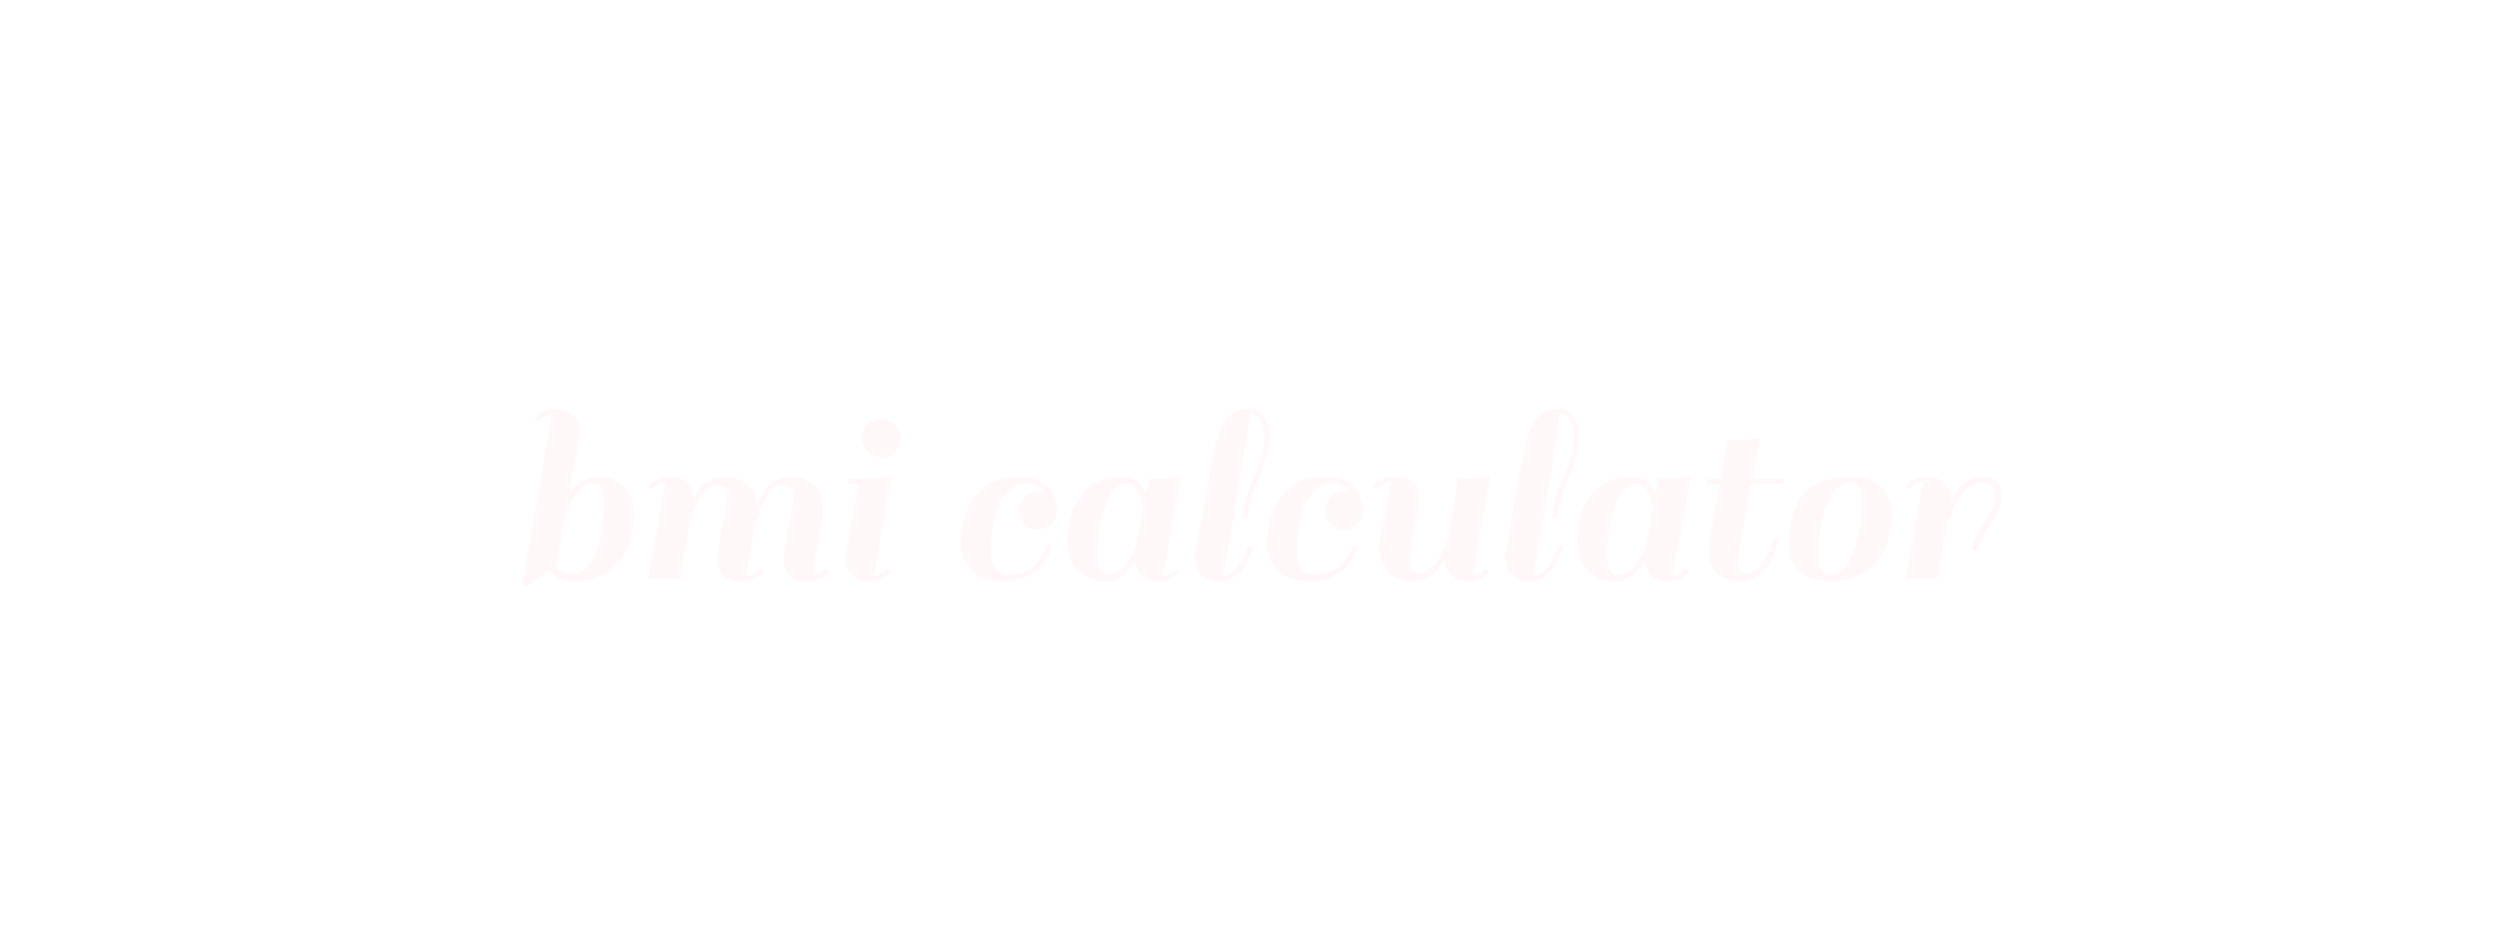 <?xml version="1.0" encoding="utf-8"?>
<svg xmlns="http://www.w3.org/2000/svg" style="margin: auto; background: rgb(148, 9, 86); display: block; shape-rendering: auto;" width="286" height="107" preserveAspectRatio="xMidYMid">
<style type="text/css">
  text {
    text-anchor: middle; font-size: 30px; opacity: 0;
  }
</style>
<g style="transform-origin: 143px 53.5px; transform: scale(0.375);">
<g transform="translate(143,53.5)">
  <g transform="translate(0,0)"><g class="path" style="transform: matrix(1, 0, 0, 1, 0, 14.925); opacity: 0.05; transform-origin: -204.96px -5.875px; animation: 1s linear 0s 1 normal forwards running float-btt-in-41cf13b9-0340-45ca-930a-0d5963a36485;"><path d="M19.28 0.72L19.28 0.72L19.28 0.72Q14.24 0.72 11.92-2.64L11.92-2.64L5.20 2.16L3.68 2.16L12.64-50.24L12.64-50.24Q10.24-50 8.64-48L8.64-48L7.44-48.96L7.44-48.96Q9.84-51.84 13.48-51.84L13.48-51.84L13.48-51.84Q17.12-51.84 19.12-50L19.12-50L19.12-50Q21.12-48.16 21.12-44.80L21.12-44.80L21.12-44.80Q21.12-44.16 20.96-42.72L20.96-42.72L20.96-42.72Q19.68-35.60 17.84-25.60L17.84-25.60L17.84-25.60Q21.20-31.04 26.56-31.04L26.56-31.04L26.56-31.04Q31.92-31.04 34.80-27.96L34.80-27.96L34.80-27.96Q37.68-24.88 37.68-19.52L37.68-19.52L37.68-19.52Q37.68-10.08 32.56-4.68L32.56-4.68L32.56-4.68Q27.44 0.72 19.28 0.72zM18.72-1.44L18.72-1.44L18.72-1.44Q23.12-1.44 25.88-7.56L25.88-7.56L25.88-7.56Q28.64-13.68 28.64-22.80L28.64-22.80L28.64-22.80Q28.64-26.48 27.88-27.84L27.88-27.84L27.88-27.84Q27.12-29.20 25.12-29.20L25.12-29.20L25.12-29.20Q23.12-29.20 21-26.80L21-26.80L21-26.80Q18.88-24.40 17.92-22.28L17.92-22.28L17.92-22.28Q16.96-20.16 16.96-19.84L16.96-19.84L16.80-19.84L16.80-19.84Q14.80-9.36 13.84-4L13.84-4L13.84-4Q15.20-1.44 18.72-1.44" fill="#ff5b68" stroke="none" stroke-width="none" transform="translate(-225.64,18.965)" style="fill: rgb(255, 91, 104);"></path></g><g class="path" style="transform: matrix(1, 0, 0, 1, 0, 14.925); opacity: 0.05; transform-origin: -155.88px 3.765px; animation: 1s linear 0.047s 1 normal forwards running float-btt-in-41cf13b9-0340-45ca-930a-0d5963a36485;"><path d="M72.08-0.88L72.08-0.88L72.08-0.88Q74-0.88 76.08-3.12L76.08-3.12L77.28-2.16L77.28-2.16Q76.72-1.04 74.80-0.16L74.80-0.16L74.80-0.16Q72.88 0.72 70.56 0.72L70.56 0.72L70.56 0.72Q63.28 0.72 63.28-5.84L63.28-5.84L63.28-5.84Q63.28-8.64 64.72-15.84L64.72-15.84L64.72-15.84Q66.16-23.04 66.16-25.28L66.16-25.28L66.16-25.28Q66.16-28.72 62.88-28.72L62.88-28.72L62.88-28.72Q57.92-28.72 54.56-16L54.56-16L51.68 0L42.08 0L47.36-29.52L47.36-29.52Q44.96-29.28 43.36-27.28L43.36-27.28L42.16-28.24L42.16-28.24Q44.56-31.12 48.20-31.12L48.20-31.12L48.20-31.12Q51.84-31.12 53.84-29.28L53.84-29.28L53.84-29.28Q55.84-27.44 55.84-24.08L55.84-24.08L55.84-23.84L55.84-23.84Q58.96-31.12 65.28-31.12L65.28-31.12L65.28-31.12Q69.76-31.12 72.36-28.68L72.36-28.68L72.36-28.68Q74.96-26.24 75.20-21.84L75.20-21.84L75.20-21.84Q76.72-26.24 79.04-28.68L79.04-28.68L79.04-28.68Q81.36-31.12 85.76-31.12L85.76-31.12L85.76-31.12Q90.16-31.12 92.80-28.44L92.80-28.44L92.80-28.44Q95.44-25.76 95.44-21.04L95.44-21.04L95.44-21.04Q95.44-18.56 93.92-11.48L93.92-11.48L93.92-11.48Q92.40-4.40 92.24-0.88L92.24-0.88L92.24-0.88Q94.16-0.88 96.24-3.12L96.24-3.12L97.44-2.16L97.44-2.16Q96.88-1.04 94.96-0.16L94.96-0.16L94.96-0.16Q93.04 0.72 90.72 0.72L90.72 0.72L90.72 0.72Q83.44 0.72 83.44-5.84L83.44-5.84L83.44-5.84Q83.44-8.64 84.88-15.84L84.88-15.84L84.88-15.84Q86.32-23.04 86.32-25.28L86.32-25.28L86.32-25.28Q86.32-28.72 83.04-28.72L83.04-28.72L83.04-28.72Q77.28-28.72 73.76-11.60L73.76-11.60L73.76-11.60Q72.24-4.32 72.08-0.88" fill="#ff5b68" stroke="none" stroke-width="none" transform="translate(-225.64,18.965)" style="fill: rgb(255, 91, 104);"></path></g><g class="path" style="transform: matrix(1, 0, 0, 1, 0, 14.925); opacity: 0.05; transform-origin: -116.32px 3.765px; animation: 1s linear 0.094s 1 normal forwards running float-btt-in-41cf13b9-0340-45ca-930a-0d5963a36485;"><path d="M116-2.16L116-2.16Q113.60 0.72 110 0.72L110 0.72L110 0.72Q106.40 0.72 104.36-1.12L104.36-1.12L104.36-1.12Q102.32-2.96 102.32-5.92L102.32-5.92L102.32-5.92Q102.32-6.96 103.60-14.64L103.60-14.64L106.24-28.96L102.88-28.96L103.04-30.40L106.48-30.40L106.48-30.40Q112.40-30.40 115.20-30.88L115.20-30.88L116.32-31.12L110.80-0.88L110.80-0.88Q113.20-1.12 114.80-3.12L114.80-3.12L116-2.16" fill="#ff5b68" stroke="none" stroke-width="none" transform="translate(-225.64,18.965)" style="fill: rgb(255, 91, 104);"></path></g><g class="path" style="transform: matrix(1, 0, 0, 1, 0, 14.925); opacity: 0.05; transform-origin: -112.56px -23.955px; animation: 1s linear 0.141s 1 normal forwards running float-btt-in-41cf13b9-0340-45ca-930a-0d5963a36485;"><path d="M108.96-38.80L108.96-38.80L108.96-38.80Q107.28-40.48 107.28-42.88L107.28-42.88L107.28-42.88Q107.28-45.28 108.96-47L108.96-47L108.96-47Q110.64-48.72 113.04-48.72L113.04-48.72L113.04-48.72Q115.44-48.72 117.16-47L117.16-47L117.16-47Q118.88-45.28 118.88-42.88L118.88-42.88L118.88-42.88Q118.88-40.48 117.16-38.80L117.16-38.80L117.16-38.80Q115.44-37.12 113.04-37.12L113.04-37.12L113.04-37.12Q110.64-37.12 108.96-38.80" fill="#ff5b68" stroke="none" stroke-width="none" transform="translate(-225.64,18.965)" style="fill: rgb(255, 91, 104);"></path></g><g class="path" style="transform: matrix(1, 0, 0, 1, 0, 14.925); opacity: 0.05; transform-origin: -73.56px 3.765px; animation: 1s linear 0.189s 1 normal forwards running float-btt-in-41cf13b9-0340-45ca-930a-0d5963a36485;"><path d="M156.88-16.72L156.88-16.72L156.88-16.72Q155.20-18.40 155.20-20.80L155.20-20.80L155.20-20.80Q155.20-23.20 156.88-24.92L156.88-24.92L156.88-24.92Q158.56-26.64 160.96-26.64L160.96-26.64L160.96-26.64Q161.68-26.64 162.80-26.32L162.80-26.32L162.80-26.32Q161.28-29.12 157.12-29.12L157.12-29.12L157.12-29.12Q152.96-29.12 149.76-23.84L149.76-23.84L149.76-23.84Q146.56-18.56 146.56-8.16L146.56-8.16L146.56-8.16Q146.56-4.56 148.20-2.84L148.20-2.84L148.20-2.84Q149.84-1.12 152.32-1.12L152.32-1.12L152.32-1.12Q154.80-1.12 156.84-2.08L156.84-2.08L156.84-2.08Q158.88-3.04 160.08-4.36L160.08-4.36L160.08-4.36Q161.28-5.68 162.16-7.12L162.16-7.12L162.16-7.12Q163.76-9.76 163.76-10.48L163.76-10.48L165.20-9.84L165.20-9.84Q164.96-8.56 163.76-6.44L163.76-6.44L163.76-6.44Q162.56-4.32 161.12-2.96L161.12-2.96L161.12-2.96Q159.68-1.60 156.88-0.44L156.88-0.44L156.88-0.44Q154.08 0.72 150.64 0.72L150.64 0.72L150.64 0.72Q144.16 0.72 140.84-2.36L140.84-2.36L140.84-2.36Q137.52-5.44 137.52-10.80L137.52-10.80L137.52-10.80Q137.52-20.32 142.28-25.72L142.28-25.72L142.28-25.72Q147.04-31.12 155.20-31.12L155.20-31.12L155.20-31.12Q160.72-31.12 163.68-28.32L163.68-28.32L163.68-28.32Q166.64-25.52 166.64-20.96L166.64-20.96L166.64-20.96Q166.64-18.08 164.92-16.56L164.92-16.56L164.92-16.56Q163.20-15.04 160.88-15.04L160.88-15.04L160.88-15.04Q158.56-15.04 156.88-16.72" fill="#ff5b68" stroke="none" stroke-width="none" transform="translate(-225.64,18.965)" style="fill: rgb(255, 91, 104);"></path></g><g class="path" style="transform: matrix(1, 0, 0, 1, 0, 14.925); opacity: 0.05; transform-origin: -38.36px 3.765px; animation: 1s linear 0.236s 1 normal forwards running float-btt-in-41cf13b9-0340-45ca-930a-0d5963a36485;"><path d="M198.24 0.72L198.24 0.72L198.24 0.72Q191.20 0.72 190.56-5.44L190.56-5.44L190.56-5.44Q187.04 0.72 181.68 0.72L181.68 0.72L181.68 0.72Q176.32 0.72 173.16-2.52L173.16-2.52L173.16-2.52Q170-5.76 170-11.60L170-11.60L170-11.60Q170-20.72 174.48-25.92L174.48-25.92L174.48-25.92Q178.96-31.12 186.08-31.12L186.08-31.12L186.08-31.12Q191.92-31.12 193.84-25.60L193.84-25.60L193.84-25.60Q194.24-28 194.72-30.40L194.72-30.40L194.72-30.40Q200.64-30.40 203.52-30.88L203.52-30.88L204.56-31.12L199.04-0.88L199.04-0.88Q201.44-1.12 203.04-3.12L203.04-3.12L204.24-2.16L204.24-2.16Q201.84 0.72 198.24 0.72zM179.04-7.52L179.04-7.52Q179.04-3.92 179.96-2.52L179.96-2.52L179.96-2.52Q180.88-1.12 182.80-1.12L182.80-1.12L182.80-1.12Q184.72-1.12 186.72-3.20L186.72-3.20L186.72-3.20Q189.36-5.92 190.96-10.08L190.96-10.08L190.96-10.08Q191.20-11.12 191.88-15.08L191.88-15.08L191.88-15.08Q192.56-19.04 193.04-21.60L193.04-21.60L193.04-21.60Q192.80-24.64 191.36-26.88L191.36-26.88L191.36-26.88Q189.92-29.12 187.76-29.12L187.76-29.12L187.76-29.12Q183.84-29.12 181.44-22.12L181.44-22.12L181.44-22.12Q179.04-15.12 179.04-7.52L179.04-7.52" fill="#ff5b68" stroke="none" stroke-width="none" transform="translate(-225.64,18.965)" style="fill: rgb(255, 91, 104);"></path></g><g class="path" style="transform: matrix(1, 0, 0, 1, 0, 14.925); opacity: 0.05; transform-origin: -5.36px -6.595px; animation: 1s linear 0.283s 1 normal forwards running float-btt-in-41cf13b9-0340-45ca-930a-0d5963a36485;"><path d="M223.36-2.88L223.36-2.88L223.36-2.88Q222.32-1.52 220.52-0.40L220.52-0.40L220.52-0.40Q218.72 0.72 215.84 0.72L215.84 0.72L215.84 0.72Q212.96 0.72 210.96-1.12L210.96-1.12L210.96-1.12Q208.96-2.96 208.96-6.32L208.96-6.32L208.96-6.32Q208.96-6.96 209.12-8.40L209.12-8.40L214.32-37.20L214.32-37.20Q215.76-45.12 218.28-48.48L218.28-48.48L218.28-48.48Q220.80-51.84 224.96-51.84L224.96-51.84L224.96-51.84Q227.84-51.84 229.72-49.68L229.72-49.68L229.72-49.68Q231.60-47.52 231.60-43.12L231.60-43.12L231.60-43.12Q231.60-38.72 228.20-30.56L228.20-30.56L228.20-30.56Q224.80-22.40 224.80-18.64L224.80-18.64L223.36-18.64L223.36-18.64Q223.36-22.88 226.72-30.76L226.72-30.76L226.72-30.76Q230.08-38.64 230.08-43.36L230.08-43.36L230.08-43.36Q230.08-46.24 228.76-48.32L228.76-48.32L228.76-48.32Q227.44-50.40 225.52-50.40L225.52-50.40L225.52-50.40Q225.44-48.32 222.76-31.72L222.76-31.72L222.76-31.72Q220.08-15.12 217.44-0.88L217.44-0.88L217.44-0.88Q219.68-0.88 221.60-3.20L221.60-3.20L221.60-3.20Q223.52-5.52 224.32-7.84L224.32-7.84L225.20-10.24L226.64-9.60L226.64-9.60Q226.40-8.48 225.40-6.36L225.40-6.36L225.40-6.36Q224.40-4.24 223.36-2.88" fill="#ff5b68" stroke="none" stroke-width="none" transform="translate(-225.64,18.965)" style="fill: rgb(255, 91, 104);"></path></g><g class="path" style="transform: matrix(1, 0, 0, 1, 0, 14.925); opacity: 0.05; transform-origin: 19.8px 3.765px; animation: 1s linear 0.33s 1 normal forwards running float-btt-in-41cf13b9-0340-45ca-930a-0d5963a36485;"><path d="M250.24-16.72L250.24-16.72L250.24-16.72Q248.56-18.40 248.56-20.80L248.56-20.80L248.56-20.80Q248.56-23.20 250.24-24.92L250.24-24.92L250.24-24.92Q251.92-26.64 254.32-26.64L254.32-26.64L254.32-26.64Q255.04-26.64 256.16-26.32L256.16-26.32L256.16-26.32Q254.64-29.12 250.48-29.12L250.48-29.12L250.48-29.12Q246.32-29.12 243.12-23.84L243.12-23.84L243.12-23.84Q239.92-18.56 239.92-8.16L239.92-8.16L239.92-8.16Q239.92-4.56 241.56-2.84L241.56-2.84L241.56-2.84Q243.20-1.12 245.68-1.12L245.68-1.12L245.68-1.12Q248.16-1.12 250.20-2.08L250.20-2.08L250.20-2.08Q252.24-3.04 253.44-4.36L253.44-4.36L253.44-4.36Q254.64-5.68 255.52-7.12L255.52-7.12L255.52-7.12Q257.12-9.76 257.12-10.48L257.12-10.48L258.56-9.84L258.56-9.84Q258.32-8.56 257.12-6.44L257.12-6.44L257.12-6.44Q255.92-4.32 254.48-2.96L254.48-2.96L254.48-2.96Q253.04-1.60 250.24-0.44L250.24-0.44L250.24-0.44Q247.44 0.72 244 0.72L244 0.72L244 0.72Q237.52 0.72 234.20-2.36L234.20-2.36L234.20-2.36Q230.88-5.44 230.88-10.80L230.88-10.80L230.88-10.80Q230.88-20.32 235.64-25.72L235.64-25.72L235.64-25.72Q240.40-31.12 248.56-31.12L248.56-31.12L248.56-31.12Q254.08-31.12 257.04-28.32L257.04-28.32L257.04-28.32Q260-25.52 260-20.96L260-20.96L260-20.96Q260-18.08 258.28-16.56L258.28-16.56L258.28-16.56Q256.56-15.04 254.24-15.04L254.24-15.04L254.24-15.04Q251.92-15.04 250.24-16.72" fill="#ff5b68" stroke="none" stroke-width="none" transform="translate(-225.64,18.965)" style="fill: rgb(255, 91, 104);"></path></g><g class="path" style="transform: matrix(1, 0, 0, 1, 0, 14.925); opacity: 0.05; transform-origin: 55.36px 3.765px; animation: 1s linear 0.377s 1 normal forwards running float-btt-in-41cf13b9-0340-45ca-930a-0d5963a36485;"><path d="M268.32-29.52L268.32-29.52L268.32-29.52Q266.40-29.52 264.32-27.28L264.32-27.28L263.12-28.24L263.12-28.24Q263.68-29.36 265.60-30.24L265.60-30.24L265.60-30.24Q267.52-31.12 269.84-31.12L269.84-31.12L269.84-31.12Q277.12-31.12 277.12-24.56L277.12-24.56L277.12-24.56Q277.12-21.76 275.68-14.56L275.68-14.56L275.68-14.56Q274.24-7.36 274.24-5.12L274.24-5.12L274.24-5.12Q274.24-1.68 277.52-1.68L277.52-1.68L277.52-1.68Q279.84-1.68 282.04-4.40L282.04-4.40L282.04-4.40Q284.24-7.12 285.84-11.92L285.84-11.92L289.20-30.40L289.20-30.40Q295.12-30.40 297.84-30.88L297.84-30.88L298.88-31.12L293.52-0.88L293.52-0.88Q295.92-1.12 297.52-3.12L297.52-3.12L298.72-2.16L298.72-2.16Q296.32 0.72 292.72 0.72L292.72 0.72L292.72 0.72Q289.12 0.72 287.12-1.04L287.12-1.04L287.12-1.04Q285.12-2.80 285.04-6L285.04-6L285.04-6Q281.68 0.72 275.12 0.72L275.12 0.72L275.12 0.72Q270.40 0.72 267.76-1.96L267.76-1.96L267.76-1.96Q265.12-4.64 265.12-9.36L265.12-9.36L265.12-9.36Q265.12-11.84 266.64-18.92L266.64-18.92L266.64-18.92Q268.16-26 268.32-29.52" fill="#ff5b68" stroke="none" stroke-width="none" transform="translate(-225.64,18.965)" style="fill: rgb(255, 91, 104);"></path></g><g class="path" style="transform: matrix(1, 0, 0, 1, 0, 14.925); opacity: 0.05; transform-origin: 89.2px -6.595px; animation: 1s linear 0.424s 1 normal forwards running float-btt-in-41cf13b9-0340-45ca-930a-0d5963a36485;"><path d="M317.92-2.88L317.92-2.88L317.92-2.88Q316.88-1.52 315.08-0.40L315.08-0.40L315.08-0.40Q313.28 0.72 310.40 0.72L310.40 0.72L310.40 0.72Q307.52 0.72 305.52-1.12L305.52-1.12L305.52-1.12Q303.52-2.96 303.52-6.32L303.52-6.32L303.52-6.32Q303.52-6.96 303.68-8.40L303.68-8.40L308.88-37.20L308.88-37.20Q310.32-45.12 312.84-48.48L312.84-48.48L312.84-48.48Q315.36-51.84 319.52-51.84L319.52-51.84L319.52-51.84Q322.40-51.84 324.28-49.68L324.28-49.68L324.28-49.68Q326.16-47.52 326.16-43.12L326.16-43.12L326.16-43.12Q326.16-38.72 322.76-30.56L322.76-30.56L322.76-30.56Q319.36-22.40 319.36-18.64L319.36-18.64L317.92-18.64L317.92-18.64Q317.92-22.88 321.28-30.76L321.28-30.76L321.28-30.76Q324.64-38.64 324.64-43.36L324.64-43.36L324.64-43.36Q324.64-46.24 323.32-48.32L323.32-48.32L323.32-48.32Q322-50.40 320.08-50.40L320.08-50.40L320.08-50.40Q320-48.32 317.32-31.72L317.32-31.72L317.32-31.72Q314.64-15.12 312-0.88L312-0.88L312-0.88Q314.24-0.88 316.16-3.20L316.16-3.20L316.16-3.20Q318.08-5.52 318.88-7.84L318.88-7.84L319.76-10.24L321.20-9.60L321.20-9.60Q320.96-8.48 319.96-6.36L319.96-6.36L319.96-6.36Q318.96-4.24 317.92-2.88" fill="#ff5b68" stroke="none" stroke-width="none" transform="translate(-225.64,18.965)" style="fill: rgb(255, 91, 104);"></path></g><g class="path" style="transform: matrix(1, 0, 0, 1, 0, 14.925); opacity: 0.05; transform-origin: 117.16px 3.765px; animation: 1s linear 0.471s 1 normal forwards running float-btt-in-41cf13b9-0340-45ca-930a-0d5963a36485;"><path d="M353.76 0.72L353.76 0.72L353.76 0.72Q346.72 0.72 346.08-5.44L346.08-5.44L346.08-5.44Q342.56 0.72 337.20 0.72L337.20 0.72L337.20 0.72Q331.84 0.72 328.68-2.52L328.68-2.52L328.68-2.52Q325.52-5.76 325.52-11.60L325.52-11.60L325.52-11.60Q325.52-20.72 330-25.92L330-25.92L330-25.92Q334.48-31.12 341.60-31.12L341.60-31.12L341.60-31.12Q347.44-31.12 349.36-25.60L349.36-25.60L349.36-25.60Q349.76-28 350.24-30.40L350.24-30.40L350.24-30.40Q356.16-30.40 359.04-30.88L359.04-30.88L360.08-31.12L354.56-0.88L354.56-0.88Q356.96-1.12 358.56-3.12L358.56-3.12L359.76-2.16L359.76-2.16Q357.36 0.72 353.76 0.72zM334.56-7.52L334.56-7.52Q334.56-3.92 335.48-2.52L335.48-2.52L335.48-2.52Q336.40-1.12 338.32-1.12L338.32-1.12L338.32-1.12Q340.24-1.12 342.24-3.20L342.24-3.20L342.24-3.20Q344.88-5.92 346.48-10.08L346.48-10.08L346.48-10.08Q346.72-11.12 347.40-15.08L347.40-15.08L347.40-15.08Q348.08-19.04 348.56-21.60L348.56-21.60L348.56-21.60Q348.32-24.64 346.88-26.88L346.88-26.88L346.88-26.88Q345.44-29.12 343.28-29.12L343.28-29.12L343.28-29.12Q339.36-29.12 336.96-22.12L336.96-22.12L336.96-22.12Q334.56-15.12 334.56-7.52L334.56-7.52" fill="#ff5b68" stroke="none" stroke-width="none" transform="translate(-225.64,18.965)" style="fill: rgb(255, 91, 104);"></path></g><g class="path" style="transform: matrix(1, 0, 0, 1, 0, 14.925); opacity: 0.05; transform-origin: 151.16px -2.155px; animation: 1s linear 0.519s 1 normal forwards running float-btt-in-41cf13b9-0340-45ca-930a-0d5963a36485;"><path d="M365.12-30.40L369.20-30.40L371.36-42.24L371.36-42.24Q377.28-42.24 380.16-42.72L380.16-42.72L381.20-42.96L381.20-42.96Q380.08-37.36 378.72-30.40L378.72-30.40L388.64-30.40L388.48-28.96L378.48-28.96L378.48-28.96Q374.48-8.32 374.48-4.08L374.48-4.08L374.48-4.08Q374.48-1.52 377.20-1.52L377.20-1.52L377.20-1.52Q379.92-1.52 382.16-4.96L382.16-4.96L382.16-4.96Q384.40-8.40 385.36-12.40L385.36-12.40L386.80-11.92L386.80-11.92Q383.84 0.72 374.56 0.72L374.56 0.72L374.56 0.72Q370.72 0.72 368.16-1.40L368.16-1.40L368.16-1.40Q365.60-3.52 365.60-7.32L365.60-7.32L365.60-7.32Q365.60-11.12 368.88-28.96L368.88-28.96L364.96-28.96L365.12-30.40" fill="#ff5b68" stroke="none" stroke-width="none" transform="translate(-225.64,18.965)" style="fill: rgb(255, 91, 104);"></path></g><g class="path" style="transform: matrix(1, 0, 0, 1, 0, 14.925); opacity: 0.05; transform-origin: 180.04px 3.765px; animation: 1s linear 0.566s 1 normal forwards running float-btt-in-41cf13b9-0340-45ca-930a-0d5963a36485;"><path d="M402.56 0.72L402.56 0.72Q396.40 0.72 393.20-2.36L393.20-2.36L393.20-2.36Q390-5.44 390-10.12L390-10.12L390-10.12Q390-14.80 390.84-18.12L390.84-18.12L390.84-18.12Q391.68-21.44 393.60-24.52L393.60-24.52L393.60-24.52Q395.52-27.60 399.40-29.36L399.40-29.36L399.40-29.36Q403.28-31.12 409.08-31.12L409.08-31.12L409.08-31.12Q414.88-31.12 418.12-28.04L418.12-28.04L418.12-28.04Q421.36-24.96 421.36-19.60L421.36-19.60L421.36-19.60Q421.36-10.48 416.52-4.88L416.52-4.88L416.52-4.88Q411.68 0.72 402.56 0.72L402.56 0.72zM399.04-7.52L399.04-7.52L399.04-7.52Q399.04-1.12 402.76-1.12L402.76-1.12L402.76-1.12Q406.48-1.12 409.40-7.56L409.40-7.56L409.40-7.56Q412.32-14 412.32-22.88L412.32-22.88L412.32-22.88Q412.32-29.60 408.68-29.60L408.68-29.60L408.68-29.60Q405.04-29.60 402.04-23.48L402.04-23.48L402.04-23.48Q399.04-17.36 399.04-7.52" fill="#ff5b68" stroke="none" stroke-width="none" transform="translate(-225.64,18.965)" style="fill: rgb(255, 91, 104);"></path></g><g class="path" style="transform: matrix(1, 0, 0, 1, 0, 14.925); opacity: 0.05; transform-origin: 214.68px 3.405px; animation: 1s linear 0.613s 1 normal forwards running float-btt-in-41cf13b9-0340-45ca-930a-0d5963a36485;"><path d="M426.96-27.28L425.76-28.24L425.76-28.24Q428.16-31.12 431.80-31.12L431.80-31.12L431.80-31.12Q435.44-31.12 437.44-29.28L437.44-29.28L437.44-29.28Q439.44-27.44 439.44-24.08L439.44-24.08L439.44-23.60L439.44-23.60Q443.04-31.12 448.80-31.12L448.80-31.12L448.80-31.12Q454.96-31.12 454.96-24.72L454.96-24.72L454.96-24.72Q454.96-22.08 453.20-19.12L453.20-19.12L453.20-19.12Q451.44-16.16 449.68-13.48L449.68-13.48L449.68-13.48Q447.92-10.80 447.92-8.72L447.92-8.72L446.00-8.72L446.00-8.72Q446.00-11.68 449.44-16.72L449.44-16.72L449.44-16.72Q452.88-21.76 452.88-24.52L452.88-24.52L452.88-24.52Q452.88-27.28 451.80-28.28L451.80-28.28L451.80-28.28Q450.72-29.28 448.60-29.28L448.60-29.28L448.60-29.28Q446.48-29.28 444.44-27.44L444.44-27.44L444.44-27.44Q442.40-25.60 441.04-22.80L441.04-22.80L441.04-22.80Q438.88-18.64 438.16-16L438.16-16L438.16-15.92L435.28 0L425.68 0L430.96-29.52L430.96-29.52Q428.56-29.28 426.96-27.28L426.96-27.28" fill="#ff5b68" stroke="none" stroke-width="none" transform="translate(-225.64,18.965)" style="fill: rgb(255, 91, 104);"></path></g></g>
</g>
</g>
<style id="float-btt-in-41cf13b9-0340-45ca-930a-0d5963a36485" data-anikit="">@keyframes float-btt-in-41cf13b9-0340-45ca-930a-0d5963a36485
{
  0% {
    animation-timing-function: cubic-bezier(0.224,0.75,0.314,0.815);
    transform: translate(0px,14.925px) rotate(0deg) scale(1,1) skewX(0deg) skewY(0deg);
    opacity: 0.05;
  }
  100% {
    transform: translate(0px,0px) rotate(0deg) scale(1,1) skewX(0deg) skewY(0deg);
    opacity: 1;
  }
}</style></svg>
